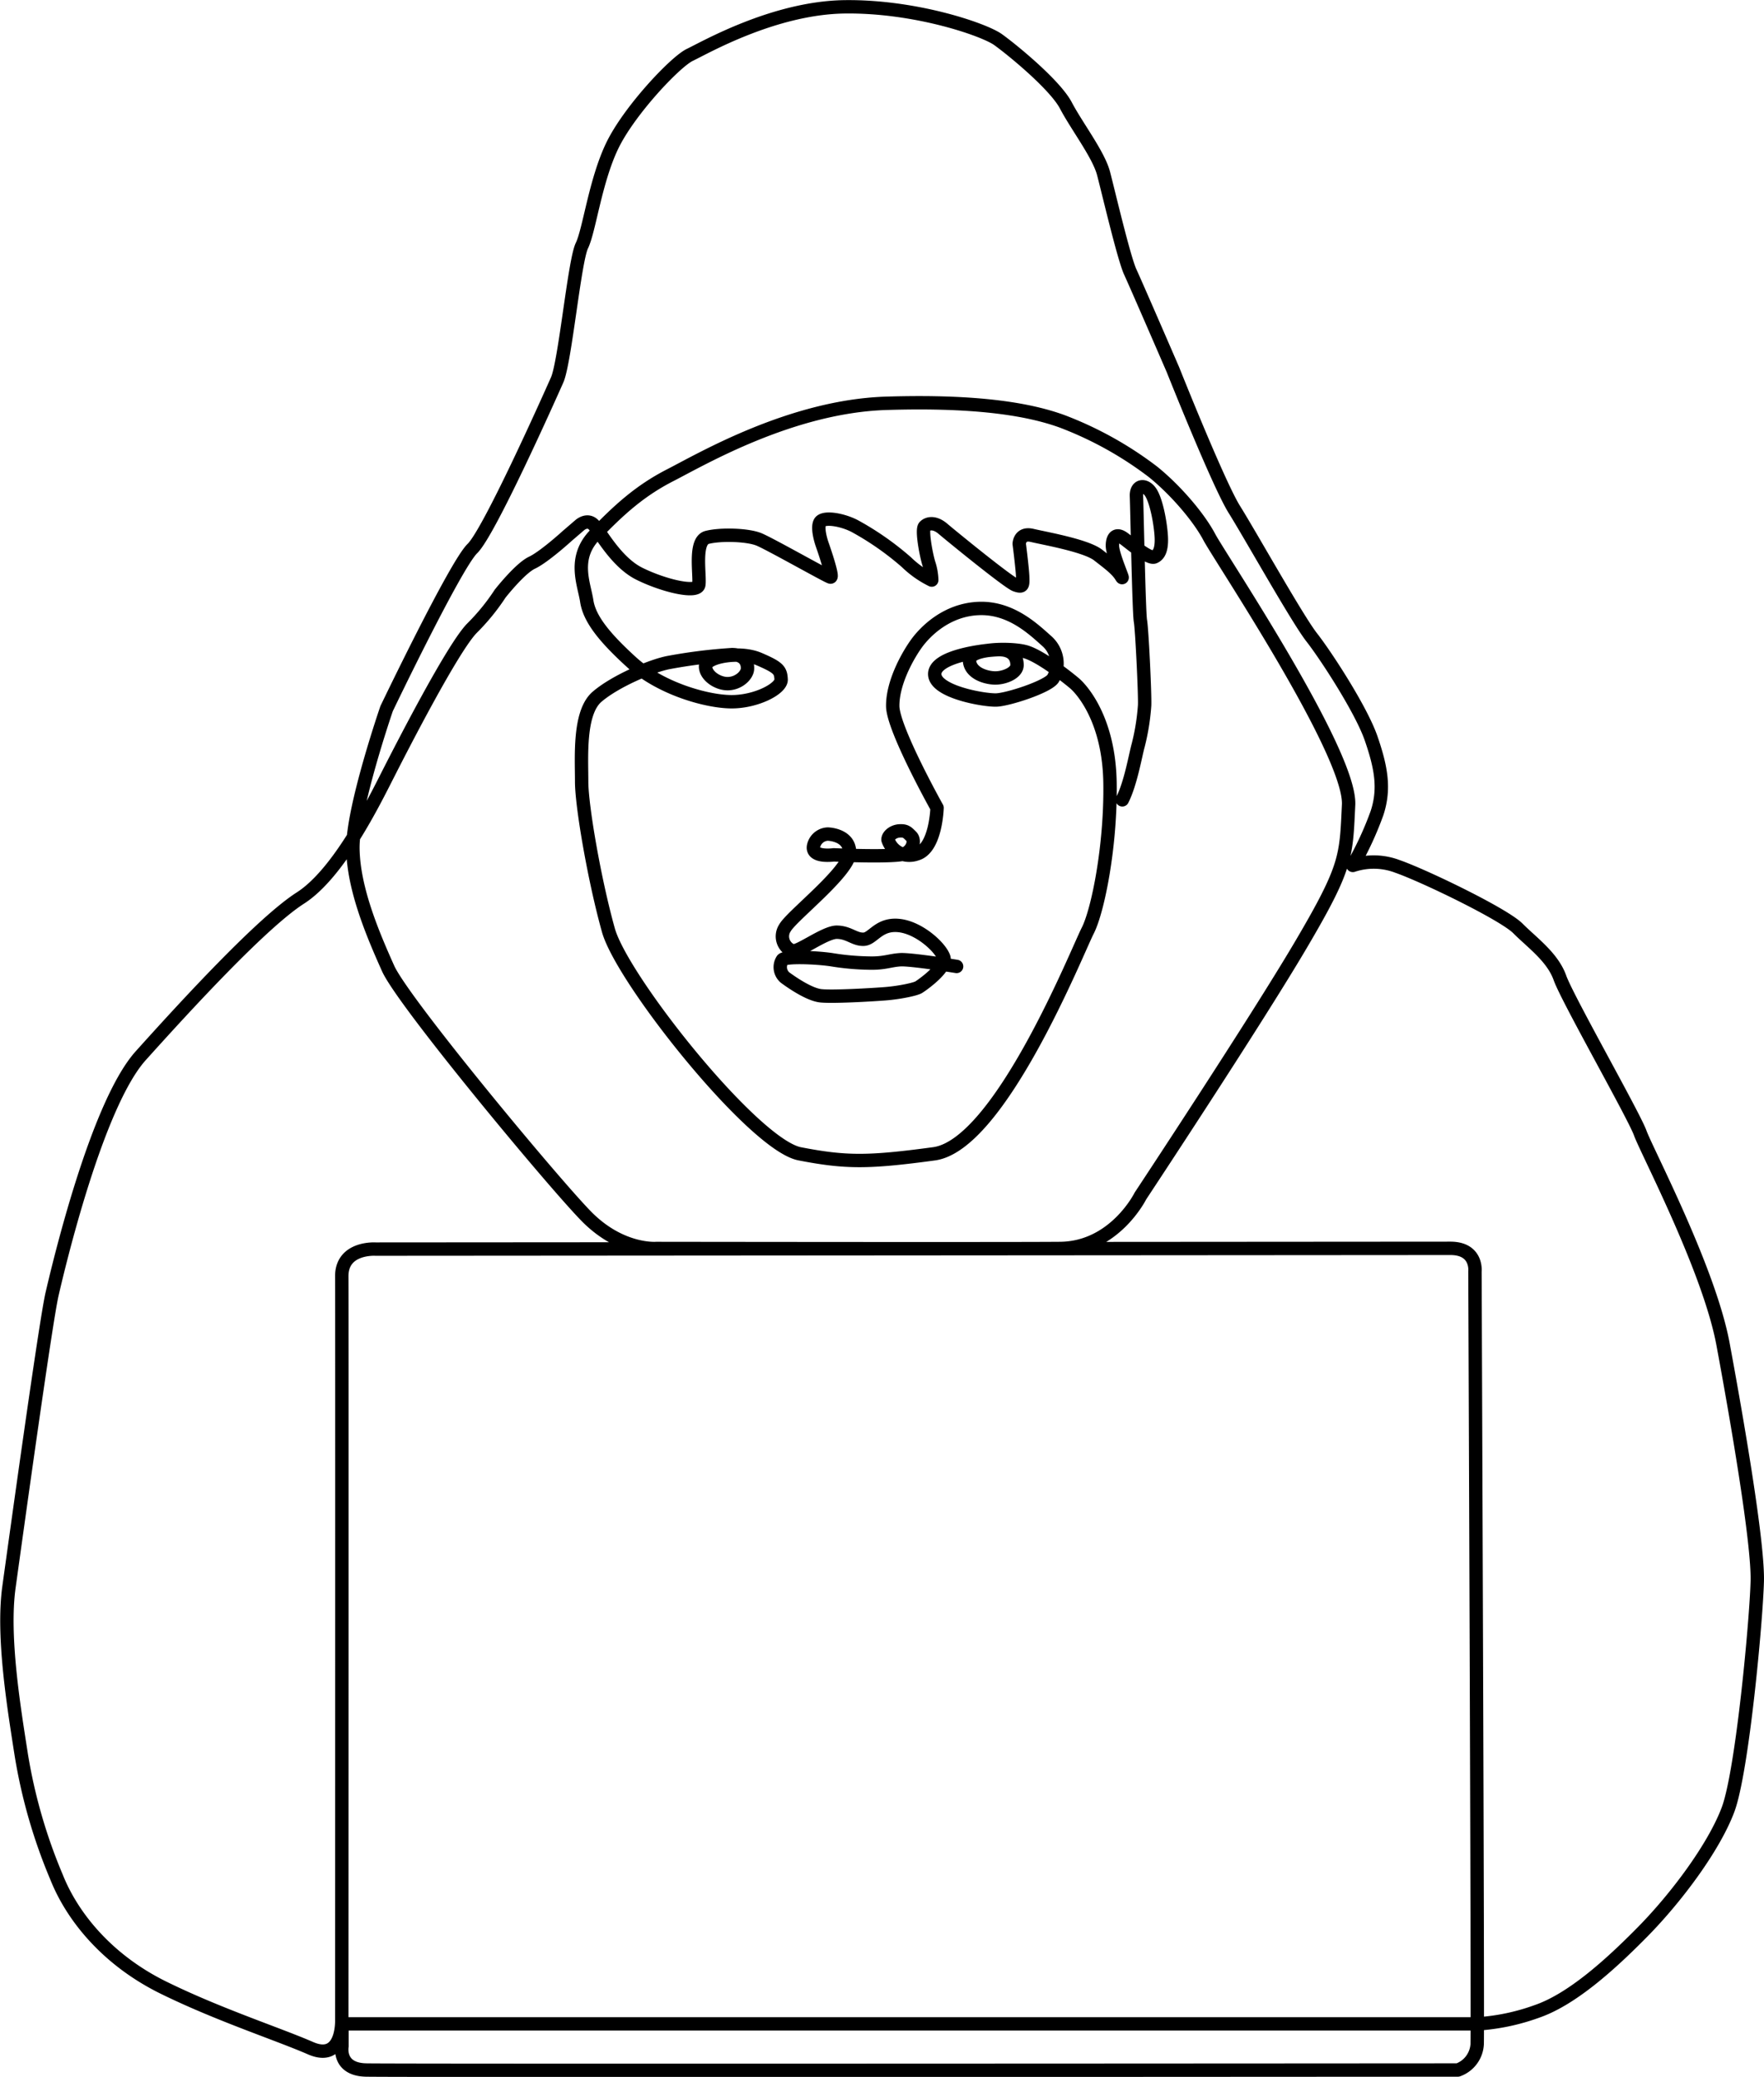 <svg id="Stroke" xmlns="http://www.w3.org/2000/svg" viewBox="0 0 395.47 465.53"><defs><style>.cls-1{fill:none;stroke:#000;stroke-linecap:round;stroke-linejoin:round;stroke-width:3px;}</style></defs><path class="cls-1" d="M259.79,225.09s-10.34-1.66-12.67-1.5-3.5.82-6.83.75a57,57,0,0,1-8.54-.76c-3.55-.53-10.25-.76-11,0a3.06,3.06,0,0,0,.58,4c1.42,1.05,5.38,3.8,8,4.09s11.33-.21,14.5-.46,6.71-1,7.46-1.46,6.42-4.42,5.62-6.71-5.54-6.66-10.08-7.12-5.79,3-7.87,3.08-3.3-1.54-6-1.58-8.67,4.62-10,4.16a3.45,3.45,0,0,1-1.63-5.16c1.5-2.67,14.33-12.59,14.46-16.75s-4.88-4.25-4.88-4.25a3.4,3.4,0,0,0-3.2,2.75c-.42,2.62,4.54,1.91,4.54,1.91s14.16.63,16-.29,2.25-3,1.37-3.87-1.21-1.29-2.62-1.21-2.63,1.08-2.59,2a5,5,0,0,0,6.46,3.16c4.29-1.25,4.54-10.33,4.54-10.33s-9.89-17.68-9.94-22.79,3.17-11,5.22-13.89,6.89-7.72,14.06-8S277,149.48,280,152.15a6.71,6.71,0,0,1,1.39,8.44c-1.28,1.84-10,4.67-12.66,4.78s-13.78-1.78-13.84-5.78,10.89-5.39,14.17-5.5,4.28,1.67,4.28,3.45-2.89,2.94-5,2.89-5.5-1.12-5.66-3.89,9.22-2.89,12.5-2,9.22,5.55,11,7.05,7.77,8.28,8,22.28-2.67,28.67-5,33.22-19.67,48-34.45,50-19.78,2-30.11,0-39.78-39-42.89-50.11-6-27.78-6-33.33-.67-15.45,3.45-19,12.44-7.06,16.27-7.72a117.87,117.87,0,0,1,14-1.73c3,0,3.56,2,3.45,3.28s-1.78,3.06-4.17,3.22-5.27-1.78-5.22-3.89,7.61-3.5,12-1.61,4.83,2.5,4.94,4.56-5.61,5.05-11.22,5-15.86-3-22.28-8.83-9.5-9.92-10.08-13.75-3.25-9.59,1.83-14.84,9.84-9.75,16.84-13.33S222.73,99.54,244,98.87s32.56,1.56,39.34,4a80.75,80.75,0,0,1,20.44,11.33c5.11,4.11,10.33,10.23,12.67,14.67s31.78,48.33,31.22,60-.33,13.78-10.67,31.33-36,56.34-36,56.34-5.77,11.66-18,11.77-90.55,0-90.55,0-8,.67-15.78-7.33-41-48-44.33-55.44-7.78-17.78-7.89-26.89S132,167.31,132,167.31s15.45-32.22,19.23-35.88,17.22-33.78,19-37.78,3.88-26.67,5.55-30.11,3-14.45,6.78-22.34S196.73,22.31,200,20.76,218.84,10.2,234.73,10s31.22,5.11,34.33,7.33,12.78,10.12,15.23,14.78,7.33,11,8.44,15.22,4.56,19,6,22.12,9.56,21.88,9.56,21.88,10.22,25.67,13.77,31.34,14.12,24.55,17.34,28.66,11.11,16.23,13.33,22.67,3.11,11.22,1.33,16.67a74.46,74.46,0,0,1-5.44,11.78,14.93,14.93,0,0,1,10,.22c5.78,2,23.78,10.66,27,13.89s7.78,6.44,9.44,11.11,16.56,30.78,18,34.78,15.45,30.55,18.56,47.33,7.89,44.44,7.67,53.11-3.34,42.67-6.56,51.22-11.67,19.78-19.11,27.34-16,15.22-23.78,17.88a48.06,48.06,0,0,1-13.22,2.78H122v5s-1,5.17,5.34,5.34,244.83,0,244.83,0a6.52,6.52,0,0,0,4.33-5.84c.17-4.5-.5-173.16-.5-173.16s.59-5.17-5.5-5.17l-241,.17s-7.61-.5-7.55,6.16,0,166.61,0,166.61.39,9.56-7,6.34S94.4,460.09,82,454,61.62,438.31,58,429.2a119.53,119.53,0,0,1-7.89-27.33c-1.55-10-4.33-26.44-2.77-37.67s8.22-59.44,9.66-65.66,10-42.45,19.89-53.45,27.11-29.78,35.78-35.33,16.56-21.67,19.67-27.78,14.44-28.22,18.77-32.67a47.59,47.59,0,0,0,6.34-7.77s4.44-5.67,7.16-6.95,7.89-6,7.89-6l2.84-2.44s1.62-1.43,3-.11,4.94,8.33,10.27,11,13.06,4.56,13.39,2.5-1.16-9.83,1.84-10.61,9.11-.61,11.66.45,15.17,8.22,16,8.44-1.89-7.44-1.89-7.44-1.22-3.5-.45-4.84,5-.61,7.78.84a64.62,64.62,0,0,1,11.61,8.11,22.11,22.11,0,0,0,5.67,4,12.92,12.92,0,0,0-.61-3.56c-.61-1.89-1.72-7.67-1-8.44s2.28-1.06,4.11.5S271.34,139,273,139.59s1.67.06,1.61-1.78-.78-7.44-.78-7.44.06-2.56,2.89-1.89,12.06,2.28,14.78,4.39,4.28,3.28,5.22,4.83-2.05-4.89-2-7,1.06-2.61,2.45-1.61,5.72,4.72,6.94,4.22,1.72-2.06,1.56-4.67-.95-7.28-2.17-9.5-3.5-2.11-3.39.56.56,26.22.89,27.94,1.05,16.45.94,18.95a50.13,50.13,0,0,1-1.44,8.94c-.61,2.17-1.67,8.5-3.56,12.22" transform="translate(-45.33 -8.47)"/></svg>